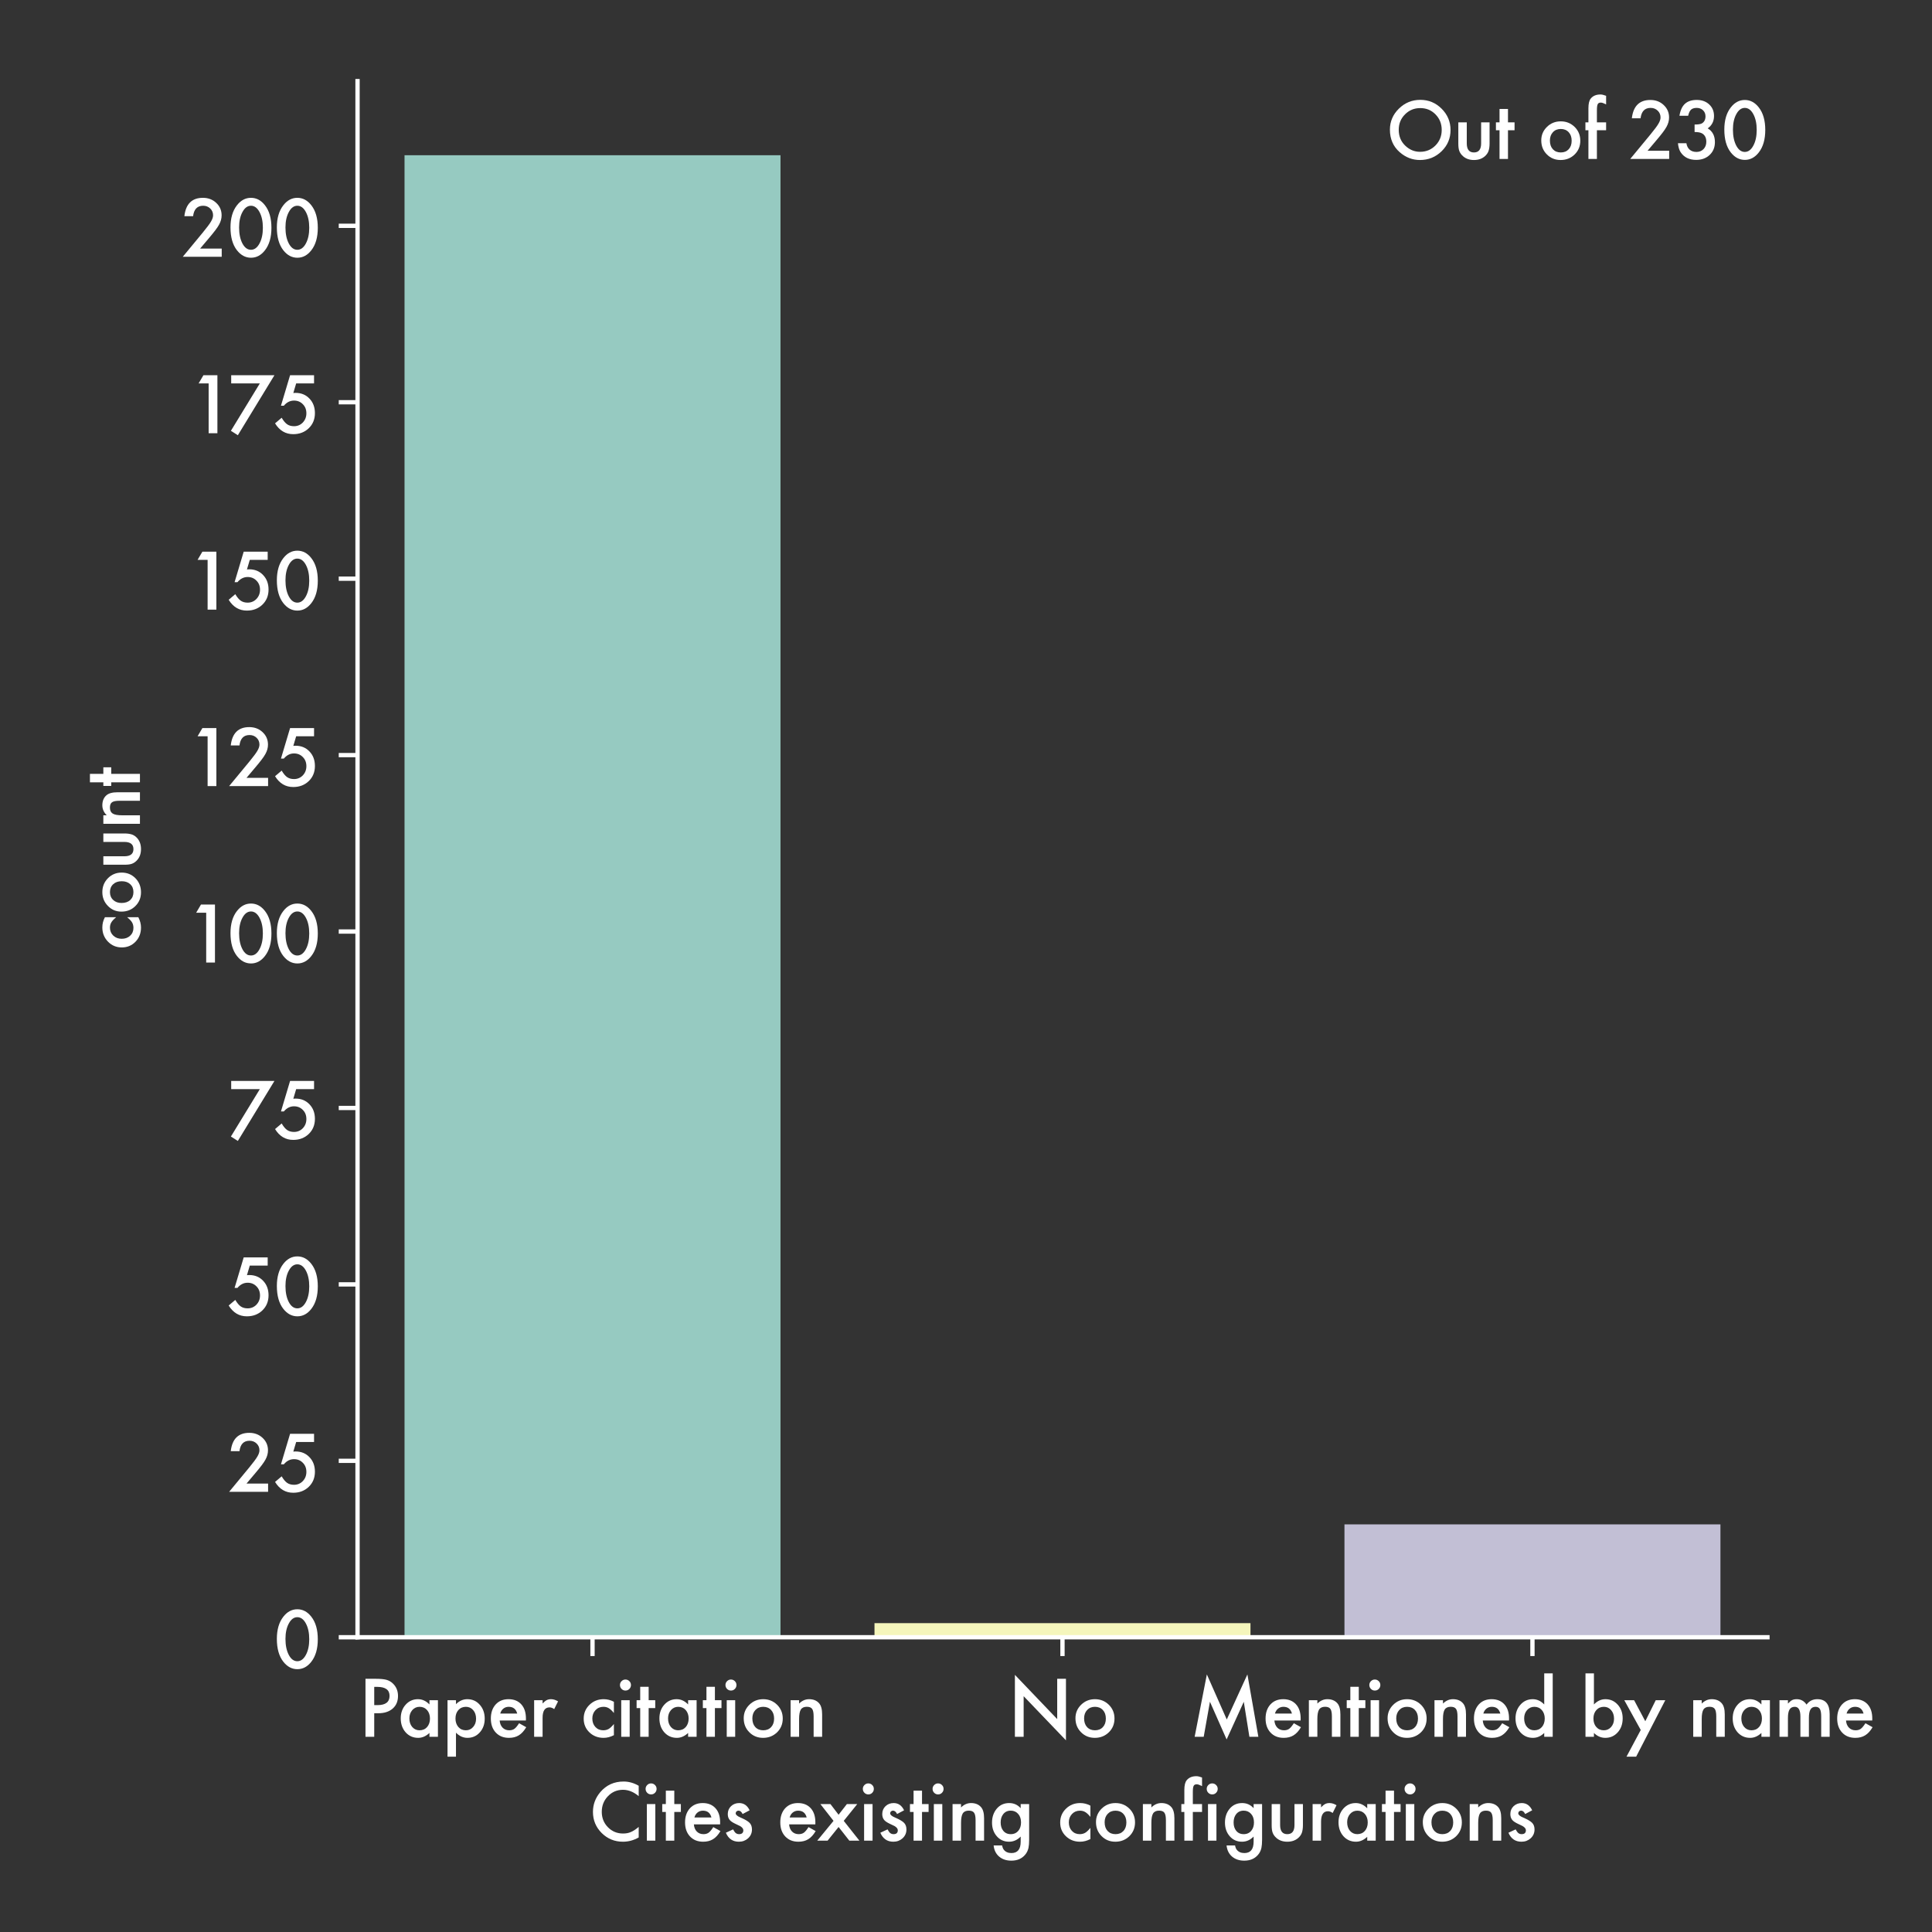 <?xml version="1.0" encoding="utf-8" standalone="no"?>
<!DOCTYPE svg PUBLIC "-//W3C//DTD SVG 1.1//EN"
  "http://www.w3.org/Graphics/SVG/1.1/DTD/svg11.dtd">
<svg xmlns:xlink="http://www.w3.org/1999/xlink" width="360pt" height="360pt" viewBox="0 0 360 360" xmlns="http://www.w3.org/2000/svg" version="1.1">
 <rect x="0" y="0" width="360" height="360" fill="#333333" stroke="none"/>
 <defs>
  <style type="text/css">*{stroke-linejoin: round; stroke-linecap: butt}</style>
 </defs>
 <g id="figure_1">
  <g id="patch_1">
   <path d="M 0 360 
L 360 360 
L 360 0 
L 0 0 
L 0 360 
z
" style="fill: none"/>
  </g>
  <g id="axes_1">
   <g id="patch_2">
    <path d="M 66.62 305.08 
L 329.336 305.08 
L 329.336 15.12 
L 66.62 15.12 
L 66.62 305.08 
z
" style="fill: none"/>
   </g>
   <g id="patch_3">
    <path d="M 75.377 305.08 
L 145.435 305.08 
L 145.435 28.928 
L 75.377 28.928 
z
" clip-path="url(#p5397ab86b6)" style="fill: #96cac1"/>
   </g>
   <g id="patch_4">
    <path d="M 162.949 305.08 
L 233.007 305.08 
L 233.007 302.45 
L 162.949 302.45 
z
" clip-path="url(#p5397ab86b6)" style="fill: #f5f6bc"/>
   </g>
   <g id="patch_5">
    <path d="M 250.521 305.08 
L 320.579 305.08 
L 320.579 284.04 
L 250.521 284.04 
z
" clip-path="url(#p5397ab86b6)" style="fill: #c2bfd5"/>
   </g>
   <g id="matplotlib.axis_1">
    <g id="xtick_1">
     <g id="line2d_1">
      <defs>
       <path id="m16efd302f4" d="M 0 0 
L 0 3.5 
" style="stroke: #ffffff; stroke-width: 0.8"/>
      </defs>
      <g>
       <use xlink:href="#m16efd302f4" x="110.406" y="305.08" style="fill: #ffffff; stroke: #ffffff; stroke-width: 0.8"/>
      </g>
     </g>
     <g id="text_1">
      <!-- Paper citation -->
      <g style="fill: #ffffff" transform="translate(66.807 323.626)scale(0.14 -0.14)">
       <defs>
        <path id="Futura-Medium-50" d="M 1306 1959 
L 1306 0 
L 578 0 
L 578 4825 
L 1403 4825 
Q 2009 4825 2319 4741 
Q 2631 4656 2869 4422 
Q 3284 4016 3284 3397 
Q 3284 2734 2840 2346 
Q 2397 1959 1644 1959 
L 1306 1959 
z
M 1306 2634 
L 1578 2634 
Q 2581 2634 2581 3406 
Q 2581 4153 1547 4153 
L 1306 4153 
L 1306 2634 
z
" transform="scale(0.016)"/>
        <path id="Futura-Medium-61" d="M 2688 3044 
L 3394 3044 
L 3394 0 
L 2688 0 
L 2688 319 
Q 2253 -88 1753 -88 
Q 1122 -88 709 369 
Q 300 834 300 1531 
Q 300 2216 709 2672 
Q 1119 3128 1734 3128 
Q 2266 3128 2688 2691 
L 2688 3044 
z
M 1019 1531 
Q 1019 1094 1253 819 
Q 1494 541 1859 541 
Q 2250 541 2491 809 
Q 2731 1088 2731 1516 
Q 2731 1944 2491 2222 
Q 2250 2494 1866 2494 
Q 1503 2494 1259 2219 
Q 1019 1941 1019 1531 
z
" transform="scale(0.016)"/>
        <path id="Futura-Medium-70" d="M 1147 -1656 
L 444 -1656 
L 444 3044 
L 1147 3044 
L 1147 2713 
Q 1563 3128 2091 3128 
Q 2719 3128 3125 2666 
Q 3538 2206 3538 1506 
Q 3538 822 3128 366 
Q 2722 -88 2103 -88 
Q 1569 -88 1147 341 
L 1147 -1656 
z
M 2819 1503 
Q 2819 1941 2581 2216 
Q 2341 2494 1975 2494 
Q 1588 2494 1347 2225 
Q 1106 1956 1106 1519 
Q 1106 1091 1347 813 
Q 1584 541 1972 541 
Q 2338 541 2575 816 
Q 2819 1091 2819 1503 
z
" transform="scale(0.016)"/>
        <path id="Futura-Medium-65" d="M 3216 1356 
L 1034 1356 
Q 1063 981 1278 759 
Q 1494 541 1831 541 
Q 2094 541 2266 666 
Q 2434 791 2650 1128 
L 3244 797 
Q 3106 563 2953 395 
Q 2800 228 2625 120 
Q 2450 13 2247 -37 
Q 2044 -88 1806 -88 
Q 1125 -88 713 350 
Q 300 791 300 1519 
Q 300 2241 700 2688 
Q 1103 3128 1769 3128 
Q 2441 3128 2831 2700 
Q 3219 2275 3219 1522 
L 3216 1356 
z
M 2494 1931 
Q 2347 2494 1784 2494 
Q 1656 2494 1543 2455 
Q 1431 2416 1339 2342 
Q 1247 2269 1181 2166 
Q 1116 2063 1081 1931 
L 2494 1931 
z
" transform="scale(0.016)"/>
        <path id="Futura-Medium-72" d="M 444 3044 
L 1147 3044 
L 1147 2772 
Q 1341 2975 1491 3050 
Q 1644 3128 1853 3128 
Q 2131 3128 2434 2947 
L 2113 2303 
Q 1913 2447 1722 2447 
Q 1147 2447 1147 1578 
L 1147 0 
L 444 0 
L 444 3044 
z
" transform="scale(0.016)"/>
        <path id="Futura-Medium-20" transform="scale(0.016)"/>
        <path id="Futura-Medium-63" d="M 2813 2913 
L 2813 1978 
Q 2572 2272 2381 2381 
Q 2194 2494 1941 2494 
Q 1544 2494 1281 2216 
Q 1019 1938 1019 1519 
Q 1019 1091 1272 816 
Q 1528 541 1925 541 
Q 2178 541 2372 650 
Q 2559 756 2813 1063 
L 2813 134 
Q 2384 -88 1956 -88 
Q 1250 -88 775 369 
Q 300 828 300 1509 
Q 300 2191 781 2659 
Q 1263 3128 1963 3128 
Q 2413 3128 2813 2913 
z
" transform="scale(0.016)"/>
        <path id="Futura-Medium-69" d="M 1147 3044 
L 1147 0 
L 444 0 
L 444 3044 
L 1147 3044 
z
M 338 4309 
Q 338 4494 472 4628 
Q 606 4763 794 4763 
Q 984 4763 1119 4628 
Q 1253 4497 1253 4306 
Q 1253 4116 1119 3981 
Q 988 3847 797 3847 
Q 606 3847 472 3981 
Q 338 4116 338 4309 
z
" transform="scale(0.016)"/>
        <path id="Futura-Medium-74" d="M 1169 2388 
L 1169 0 
L 466 0 
L 466 2388 
L 166 2388 
L 166 3044 
L 466 3044 
L 466 4159 
L 1169 4159 
L 1169 3044 
L 1716 3044 
L 1716 2388 
L 1169 2388 
z
" transform="scale(0.016)"/>
        <path id="Futura-Medium-6f" d="M 300 1544 
Q 300 2203 772 2665 
Q 1244 3128 1922 3128 
Q 2603 3128 3078 2663 
Q 3547 2197 3547 1519 
Q 3547 834 3075 372 
Q 2600 -88 1909 -88 
Q 1225 -88 763 381 
Q 300 844 300 1544 
z
M 1019 1531 
Q 1019 1075 1263 809 
Q 1513 541 1922 541 
Q 2334 541 2581 806 
Q 2828 1072 2828 1516 
Q 2828 1959 2581 2225 
Q 2331 2494 1922 2494 
Q 1519 2494 1269 2225 
Q 1019 1956 1019 1531 
z
" transform="scale(0.016)"/>
        <path id="Futura-Medium-6e" d="M 444 3044 
L 1150 3044 
L 1150 2763 
Q 1519 3128 1981 3128 
Q 2513 3128 2809 2794 
Q 3066 2509 3066 1866 
L 3066 0 
L 2359 0 
L 2359 1700 
Q 2359 2150 2234 2322 
Q 2113 2497 1791 2497 
Q 1441 2497 1294 2266 
Q 1150 2038 1150 1469 
L 1150 0 
L 444 0 
L 444 3044 
z
" transform="scale(0.016)"/>
       </defs>
       <use xlink:href="#Futura-Medium-50"/>
       <use xlink:href="#Futura-Medium-61" x="51.379"/>
       <use xlink:href="#Futura-Medium-70" x="111.34"/>
       <use xlink:href="#Futura-Medium-65" x="171.301"/>
       <use xlink:href="#Futura-Medium-72" x="226.623"/>
       <use xlink:href="#Futura-Medium-20" x="264.025"/>
       <use xlink:href="#Futura-Medium-63" x="294.885"/>
       <use xlink:href="#Futura-Medium-69" x="342.541"/>
       <use xlink:href="#Futura-Medium-74" x="367.443"/>
       <use xlink:href="#Futura-Medium-61" x="395.662"/>
       <use xlink:href="#Futura-Medium-74" x="455.623"/>
       <use xlink:href="#Futura-Medium-69" x="482.967"/>
       <use xlink:href="#Futura-Medium-6f" x="507.869"/>
       <use xlink:href="#Futura-Medium-6e" x="567.977"/>
      </g>
     </g>
    </g>
    <g id="xtick_2">
     <g id="line2d_2">
      <g>
       <use xlink:href="#m16efd302f4" x="197.978" y="305.08" style="fill: #ffffff; stroke: #ffffff; stroke-width: 0.8"/>
      </g>
     </g>
     <g id="text_2">
      <!-- No -->
      <g style="fill: #ffffff" transform="translate(187.817 323.626)scale(0.14 -0.14)">
       <defs>
        <path id="Futura-Medium-4e" d="M 578 0 
L 578 5153 
L 4097 1472 
L 4097 4825 
L 4825 4825 
L 4825 -294 
L 1306 3378 
L 1306 0 
L 578 0 
z
" transform="scale(0.016)"/>
       </defs>
       <use xlink:href="#Futura-Medium-4e"/>
       <use xlink:href="#Futura-Medium-6f" x="85.049"/>
      </g>
     </g>
    </g>
    <g id="xtick_3">
     <g id="line2d_3">
      <g>
       <use xlink:href="#m16efd302f4" x="285.55" y="305.08" style="fill: #ffffff; stroke: #ffffff; stroke-width: 0.8"/>
      </g>
     </g>
     <g id="text_3">
      <!-- Mentioned by name -->
      <g style="fill: #ffffff" transform="translate(221.689 323.626)scale(0.14 -0.14)">
       <defs>
        <path id="Futura-Medium-4d" d="M 409 0 
L 1425 5188 
L 3081 1438 
L 4797 5188 
L 5709 0 
L 4963 0 
L 4497 2913 
L 3069 -222 
L 1681 2916 
L 1163 0 
L 409 0 
z
" transform="scale(0.016)"/>
        <path id="Futura-Medium-64" d="M 2688 5278 
L 3394 5278 
L 3394 0 
L 2688 0 
L 2688 319 
Q 2272 -88 1747 -88 
Q 1122 -88 709 369 
Q 300 834 300 1531 
Q 300 2213 709 2669 
Q 1116 3128 1731 3128 
Q 2266 3128 2688 2691 
L 2688 5278 
z
M 1019 1531 
Q 1019 1094 1253 819 
Q 1494 541 1859 541 
Q 2250 541 2491 809 
Q 2731 1088 2731 1516 
Q 2731 1944 2491 2222 
Q 2250 2494 1866 2494 
Q 1503 2494 1259 2219 
Q 1019 1941 1019 1531 
z
" transform="scale(0.016)"/>
        <path id="Futura-Medium-62" d="M 1147 5278 
L 1147 2691 
Q 1569 3128 2103 3128 
Q 2719 3128 3128 2669 
Q 3538 2213 3538 1531 
Q 3538 828 3125 369 
Q 2716 -88 2091 -88 
Q 1563 -88 1147 319 
L 1147 0 
L 444 0 
L 444 5278 
L 1147 5278 
z
M 2819 1500 
Q 2819 1938 2581 2213 
Q 2341 2494 1978 2494 
Q 1591 2494 1347 2222 
Q 1106 1953 1106 1522 
Q 1106 1078 1344 813 
Q 1581 541 1969 541 
Q 2334 541 2575 813 
Q 2819 1088 2819 1500 
z
" transform="scale(0.016)"/>
        <path id="Futura-Medium-79" d="M 1403 566 
L 34 3044 
L 850 3044 
L 1781 1294 
L 2650 3044 
L 3444 3044 
L 1019 -1656 
L 216 -1656 
L 1403 566 
z
" transform="scale(0.016)"/>
        <path id="Futura-Medium-6d" d="M 444 3044 
L 1147 3044 
L 1147 2763 
Q 1350 2975 1494 3050 
Q 1647 3128 1878 3128 
Q 2394 3128 2694 2678 
Q 3025 3128 3591 3128 
Q 4619 3128 4619 1881 
L 4619 0 
L 3913 0 
L 3913 1691 
Q 3913 2128 3806 2309 
Q 3697 2494 3447 2494 
Q 3156 2494 3023 2275 
Q 2891 2056 2891 1572 
L 2891 0 
L 2184 0 
L 2184 1681 
Q 2184 2494 1716 2494 
Q 1419 2494 1283 2272 
Q 1147 2050 1147 1572 
L 1147 0 
L 444 0 
L 444 3044 
z
" transform="scale(0.016)"/>
       </defs>
       <use xlink:href="#Futura-Medium-4d"/>
       <use xlink:href="#Futura-Medium-65" x="96.143"/>
       <use xlink:href="#Futura-Medium-6e" x="151.465"/>
       <use xlink:href="#Futura-Medium-74" x="206.299"/>
       <use xlink:href="#Futura-Medium-69" x="233.643"/>
       <use xlink:href="#Futura-Medium-6f" x="258.545"/>
       <use xlink:href="#Futura-Medium-6e" x="318.652"/>
       <use xlink:href="#Futura-Medium-65" x="373.486"/>
       <use xlink:href="#Futura-Medium-64" x="428.809"/>
       <use xlink:href="#Futura-Medium-20" x="488.77"/>
       <use xlink:href="#Futura-Medium-62" x="519.629"/>
       <use xlink:href="#Futura-Medium-79" x="577.84"/>
       <use xlink:href="#Futura-Medium-20" x="632.186"/>
       <use xlink:href="#Futura-Medium-6e" x="663.045"/>
       <use xlink:href="#Futura-Medium-61" x="717.879"/>
       <use xlink:href="#Futura-Medium-6d" x="777.84"/>
       <use xlink:href="#Futura-Medium-65" x="856.941"/>
      </g>
     </g>
    </g>
    <g id="text_4">
     <!-- Cites existing configurations -->
     <g style="fill: #ffffff" transform="translate(109.73 342.98)scale(0.14 -0.14)">
      <defs>
       <path id="Futura-Medium-43" d="M 4144 4566 
L 4144 3703 
Q 3513 4231 2838 4231 
Q 2094 4231 1584 3697 
Q 1072 3166 1072 2397 
Q 1072 1638 1584 1116 
Q 2097 594 2841 594 
Q 3225 594 3494 719 
Q 3644 781 3805 887 
Q 3966 994 4144 1144 
L 4144 266 
Q 3519 -88 2831 -88 
Q 1797 -88 1066 634 
Q 338 1363 338 2391 
Q 338 3313 947 4034 
Q 1697 4919 2888 4919 
Q 3538 4919 4144 4566 
z
" transform="scale(0.016)"/>
       <path id="Futura-Medium-73" d="M 2213 2525 
L 1631 2216 
Q 1494 2497 1291 2497 
Q 1194 2497 1125 2433 
Q 1056 2369 1056 2269 
Q 1056 2094 1463 1922 
Q 2022 1681 2215 1478 
Q 2409 1275 2409 931 
Q 2409 491 2084 194 
Q 1769 -88 1322 -88 
Q 556 -88 238 659 
L 838 938 
Q 963 719 1028 659 
Q 1156 541 1334 541 
Q 1691 541 1691 866 
Q 1691 1053 1416 1216 
Q 1309 1269 1203 1319 
Q 1097 1369 988 1422 
Q 681 1572 556 1722 
Q 397 1913 397 2213 
Q 397 2609 669 2869 
Q 947 3128 1344 3128 
Q 1928 3128 2213 2525 
z
" transform="scale(0.016)"/>
       <path id="Futura-Medium-78" d="M 1388 1647 
L 294 3044 
L 1131 3044 
L 1809 2156 
L 2500 3044 
L 3363 3044 
L 2238 1647 
L 3541 0 
L 2703 0 
L 1809 1138 
L 894 0 
L 34 0 
L 1388 1647 
z
" transform="scale(0.016)"/>
       <path id="Futura-Medium-67" d="M 3388 72 
Q 3388 -144 3373 -308 
Q 3359 -472 3334 -597 
Q 3259 -941 3041 -1188 
Q 2628 -1663 1906 -1663 
Q 1297 -1663 903 -1334 
Q 497 -997 434 -400 
L 1141 -400 
Q 1181 -625 1275 -747 
Q 1494 -1031 1913 -1031 
Q 2684 -1031 2684 -84 
L 2684 341 
Q 2266 -88 1719 -88 
Q 1097 -88 700 363 
Q 300 819 300 1503 
Q 300 2169 672 2634 
Q 1072 3128 1728 3128 
Q 2303 3128 2684 2700 
L 2684 3044 
L 3388 3044 
L 3388 72 
z
M 2713 1516 
Q 2713 1959 2475 2225 
Q 2234 2497 1859 2497 
Q 1459 2497 1228 2200 
Q 1019 1934 1019 1513 
Q 1019 1097 1228 831 
Q 1456 541 1859 541 
Q 2263 541 2497 834 
Q 2713 1100 2713 1516 
z
" transform="scale(0.016)"/>
       <path id="Futura-Medium-66" d="M 1172 2388 
L 1172 0 
L 466 0 
L 466 2388 
L 216 2388 
L 216 3044 
L 466 3044 
L 466 4219 
Q 466 4794 666 5031 
Q 941 5363 1466 5363 
Q 1653 5363 1938 5253 
L 1938 4534 
L 1866 4572 
Q 1638 4688 1491 4688 
Q 1303 4688 1238 4553 
Q 1172 4422 1172 4047 
L 1172 3044 
L 1938 3044 
L 1938 2388 
L 1172 2388 
z
" transform="scale(0.016)"/>
       <path id="Futura-Medium-75" d="M 1147 3044 
L 1147 1297 
Q 1147 541 1744 541 
Q 2341 541 2341 1297 
L 2341 3044 
L 3044 3044 
L 3044 1281 
Q 3044 916 2953 650 
Q 2866 413 2650 222 
Q 2294 -88 1744 -88 
Q 1197 -88 841 222 
Q 622 413 531 650 
Q 444 863 444 1281 
L 444 3044 
L 1147 3044 
z
" transform="scale(0.016)"/>
      </defs>
      <use xlink:href="#Futura-Medium-43"/>
      <use xlink:href="#Futura-Medium-69" x="70.068"/>
      <use xlink:href="#Futura-Medium-74" x="94.971"/>
      <use xlink:href="#Futura-Medium-65" x="123.189"/>
      <use xlink:href="#Futura-Medium-73" x="178.512"/>
      <use xlink:href="#Futura-Medium-20" x="219.088"/>
      <use xlink:href="#Futura-Medium-65" x="249.947"/>
      <use xlink:href="#Futura-Medium-78" x="303.395"/>
      <use xlink:href="#Futura-Medium-69" x="359.205"/>
      <use xlink:href="#Futura-Medium-73" x="384.107"/>
      <use xlink:href="#Futura-Medium-74" x="424.684"/>
      <use xlink:href="#Futura-Medium-69" x="452.027"/>
      <use xlink:href="#Futura-Medium-6e" x="476.93"/>
      <use xlink:href="#Futura-Medium-67" x="531.764"/>
      <use xlink:href="#Futura-Medium-20" x="591.627"/>
      <use xlink:href="#Futura-Medium-63" x="622.486"/>
      <use xlink:href="#Futura-Medium-6f" x="670.143"/>
      <use xlink:href="#Futura-Medium-6e" x="730.25"/>
      <use xlink:href="#Futura-Medium-66" x="785.084"/>
      <use xlink:href="#Futura-Medium-69" x="816.896"/>
      <use xlink:href="#Futura-Medium-67" x="841.799"/>
      <use xlink:href="#Futura-Medium-75" x="901.662"/>
      <use xlink:href="#Futura-Medium-72" x="956.154"/>
      <use xlink:href="#Futura-Medium-61" x="992.932"/>
      <use xlink:href="#Futura-Medium-74" x="1052.893"/>
      <use xlink:href="#Futura-Medium-69" x="1080.236"/>
      <use xlink:href="#Futura-Medium-6f" x="1105.139"/>
      <use xlink:href="#Futura-Medium-6e" x="1165.246"/>
      <use xlink:href="#Futura-Medium-73" x="1220.08"/>
     </g>
    </g>
   </g>
   <g id="matplotlib.axis_2">
    <g id="ytick_1">
     <g id="line2d_4">
      <defs>
       <path id="mf19e253e73" d="M 0 0 
L -3.5 0 
" style="stroke: #ffffff; stroke-width: 0.8"/>
      </defs>
      <g>
       <use xlink:href="#mf19e253e73" x="66.62" y="305.08" style="fill: #ffffff; stroke: #ffffff; stroke-width: 0.8"/>
      </g>
     </g>
     <g id="text_5">
      <!-- 0 -->
      <g style="fill: #ffffff" transform="translate(50.979 310.853)scale(0.14 -0.14)">
       <defs>
        <path id="Futura-Medium-30" d="M 272 2444 
Q 272 3597 809 4284 
Q 1291 4906 1975 4906 
Q 2659 4906 3141 4284 
Q 3678 3597 3678 2413 
Q 3678 1231 3141 544 
Q 2659 -78 1978 -78 
Q 1297 -78 809 544 
Q 272 1231 272 2444 
z
M 988 2441 
Q 988 1638 1266 1106 
Q 1544 584 1975 584 
Q 2403 584 2684 1106 
Q 2966 1625 2966 2416 
Q 2966 3206 2684 3728 
Q 2403 4247 1975 4247 
Q 1550 4247 1269 3728 
Q 988 3213 988 2441 
z
" transform="scale(0.016)"/>
       </defs>
       <use xlink:href="#Futura-Medium-30"/>
      </g>
     </g>
    </g>
    <g id="ytick_2">
     <g id="line2d_5">
      <g>
       <use xlink:href="#mf19e253e73" x="66.62" y="272.205" style="fill: #ffffff; stroke: #ffffff; stroke-width: 0.8"/>
      </g>
     </g>
     <g id="text_6">
      <!-- 25 -->
      <g style="fill: #ffffff" transform="translate(42.339 277.978)scale(0.14 -0.14)">
       <defs>
        <path id="Futura-Medium-32" d="M 1603 684 
L 3400 684 
L 3400 0 
L 159 0 
L 1834 2028 
Q 2081 2331 2248 2553 
Q 2416 2775 2503 2925 
Q 2681 3219 2681 3453 
Q 2681 3791 2443 4019 
Q 2206 4247 1856 4247 
Q 1125 4247 1019 3381 
L 294 3381 
Q 469 4906 1834 4906 
Q 2494 4906 2941 4488 
Q 3391 4069 3391 3450 
Q 3391 3056 3181 2678 
Q 3075 2481 2870 2211 
Q 2666 1941 2353 1572 
L 1603 684 
z
" transform="scale(0.016)"/>
        <path id="Futura-Medium-35" d="M 3366 4144 
L 1878 4144 
L 1641 3344 
Q 1694 3350 1742 3353 
Q 1791 3356 1831 3356 
Q 2534 3356 2984 2881 
Q 3438 2409 3438 1672 
Q 3438 909 2925 415 
Q 2413 -78 1634 -78 
Q 675 -78 122 822 
L 672 1288 
Q 900 900 1131 741 
Q 1363 584 1697 584 
Q 2134 584 2431 891 
Q 2728 1206 2728 1656 
Q 2728 2119 2434 2413 
Q 2141 2716 1700 2716 
Q 1209 2716 853 2288 
L 613 2288 
L 1372 4825 
L 3366 4825 
L 3366 4144 
z
" transform="scale(0.016)"/>
       </defs>
       <use xlink:href="#Futura-Medium-32"/>
       <use xlink:href="#Futura-Medium-35" x="61.719"/>
      </g>
     </g>
    </g>
    <g id="ytick_3">
     <g id="line2d_6">
      <g>
       <use xlink:href="#mf19e253e73" x="66.62" y="239.329" style="fill: #ffffff; stroke: #ffffff; stroke-width: 0.8"/>
      </g>
     </g>
     <g id="text_7">
      <!-- 50 -->
      <g style="fill: #ffffff" transform="translate(42.339 245.102)scale(0.14 -0.14)">
       <use xlink:href="#Futura-Medium-35"/>
       <use xlink:href="#Futura-Medium-30" x="61.719"/>
      </g>
     </g>
    </g>
    <g id="ytick_4">
     <g id="line2d_7">
      <g>
       <use xlink:href="#mf19e253e73" x="66.62" y="206.454" style="fill: #ffffff; stroke: #ffffff; stroke-width: 0.8"/>
      </g>
     </g>
     <g id="text_8">
      <!-- 75 -->
      <g style="fill: #ffffff" transform="translate(42.339 212.227)scale(0.14 -0.14)">
       <defs>
        <path id="Futura-Medium-37" d="M 2713 4144 
L 331 4144 
L 331 4825 
L 3928 4825 
L 884 -166 
L 306 200 
L 2713 4144 
z
" transform="scale(0.016)"/>
       </defs>
       <use xlink:href="#Futura-Medium-37"/>
       <use xlink:href="#Futura-Medium-35" x="61.719"/>
      </g>
     </g>
    </g>
    <g id="ytick_5">
     <g id="line2d_8">
      <g>
       <use xlink:href="#mf19e253e73" x="66.62" y="173.579" style="fill: #ffffff; stroke: #ffffff; stroke-width: 0.8"/>
      </g>
     </g>
     <g id="text_9">
      <!-- 100 -->
      <g style="fill: #ffffff" transform="translate(34.538 179.352)scale(0.14 -0.14)">
       <defs>
        <path id="Futura-Medium-31" d="M 1734 4144 
L 900 4144 
L 1300 4825 
L 2463 4825 
L 2463 0 
L 1734 0 
L 1734 4144 
z
" transform="scale(0.016)"/>
       </defs>
       <use xlink:href="#Futura-Medium-31"/>
       <use xlink:href="#Futura-Medium-30" x="55.719"/>
       <use xlink:href="#Futura-Medium-30" x="117.438"/>
      </g>
     </g>
    </g>
    <g id="ytick_6">
     <g id="line2d_9">
      <g>
       <use xlink:href="#mf19e253e73" x="66.62" y="140.704" style="fill: #ffffff; stroke: #ffffff; stroke-width: 0.8"/>
      </g>
     </g>
     <g id="text_10">
      <!-- 125 -->
      <g style="fill: #ffffff" transform="translate(34.801 146.476)scale(0.14 -0.14)">
       <use xlink:href="#Futura-Medium-31"/>
       <use xlink:href="#Futura-Medium-32" x="53.844"/>
       <use xlink:href="#Futura-Medium-35" x="115.562"/>
      </g>
     </g>
    </g>
    <g id="ytick_7">
     <g id="line2d_10">
      <g>
       <use xlink:href="#mf19e253e73" x="66.62" y="107.828" style="fill: #ffffff; stroke: #ffffff; stroke-width: 0.8"/>
      </g>
     </g>
     <g id="text_11">
      <!-- 150 -->
      <g style="fill: #ffffff" transform="translate(34.801 113.601)scale(0.14 -0.14)">
       <use xlink:href="#Futura-Medium-31"/>
       <use xlink:href="#Futura-Medium-35" x="53.844"/>
       <use xlink:href="#Futura-Medium-30" x="115.562"/>
      </g>
     </g>
    </g>
    <g id="ytick_8">
     <g id="line2d_11">
      <g>
       <use xlink:href="#mf19e253e73" x="66.62" y="74.953" style="fill: #ffffff; stroke: #ffffff; stroke-width: 0.8"/>
      </g>
     </g>
     <g id="text_12">
      <!-- 175 -->
      <g style="fill: #ffffff" transform="translate(34.993 80.726)scale(0.14 -0.14)">
       <use xlink:href="#Futura-Medium-31"/>
       <use xlink:href="#Futura-Medium-37" x="52.469"/>
       <use xlink:href="#Futura-Medium-35" x="114.188"/>
      </g>
     </g>
    </g>
    <g id="ytick_9">
     <g id="line2d_12">
      <g>
       <use xlink:href="#mf19e253e73" x="66.62" y="42.078" style="fill: #ffffff; stroke: #ffffff; stroke-width: 0.8"/>
      </g>
     </g>
     <g id="text_13">
      <!-- 200 -->
      <g style="fill: #ffffff" transform="translate(33.698 47.851)scale(0.14 -0.14)">
       <use xlink:href="#Futura-Medium-32"/>
       <use xlink:href="#Futura-Medium-30" x="61.719"/>
       <use xlink:href="#Futura-Medium-30" x="123.438"/>
      </g>
     </g>
    </g>
    <g id="text_14">
     <!-- count -->
     <g style="fill: #ffffff" transform="translate(26.076 177.211)rotate(-90)scale(0.14 -0.14)">
      <use xlink:href="#Futura-Medium-63"/>
      <use xlink:href="#Futura-Medium-6f" x="47.656"/>
      <use xlink:href="#Futura-Medium-75" x="107.764"/>
      <use xlink:href="#Futura-Medium-6e" x="162.256"/>
      <use xlink:href="#Futura-Medium-74" x="217.09"/>
     </g>
    </g>
   </g>
   <g id="patch_6">
    <path d="M 66.62 305.08 
L 66.62 15.12 
" style="fill: none; stroke: #ffffff; stroke-width: 0.8; stroke-linejoin: miter; stroke-linecap: square"/>
   </g>
   <g id="patch_7">
    <path d="M 66.62 305.08 
L 329.336 305.08 
" style="fill: none; stroke: #ffffff; stroke-width: 0.8; stroke-linejoin: miter; stroke-linecap: square"/>
   </g>
   <g id="text_15">
    <!-- Out of 230 -->
    <g style="fill: #ffffff" transform="translate(258.233 29.618)scale(0.14 -0.14)">
     <defs>
      <path id="Futura-Medium-4f" d="M 338 2434 
Q 338 3453 1084 4184 
Q 1828 4916 2872 4916 
Q 3903 4916 4641 4178 
Q 5381 3441 5381 2406 
Q 5381 1366 4638 641 
Q 3891 -88 2834 -88 
Q 1900 -88 1156 559 
Q 338 1275 338 2434 
z
M 1072 2425 
Q 1072 1625 1609 1109 
Q 2144 594 2844 594 
Q 3603 594 4125 1119 
Q 4647 1650 4647 2413 
Q 4647 3184 4131 3706 
Q 3619 4231 2863 4231 
Q 2109 4231 1591 3706 
Q 1072 3188 1072 2425 
z
" transform="scale(0.016)"/>
      <path id="Futura-Medium-33" d="M 1656 2241 
L 1656 2863 
Q 2119 2863 2278 2966 
Q 2563 3147 2563 3547 
Q 2563 3856 2356 4050 
Q 2153 4247 1828 4247 
Q 1525 4247 1359 4100 
Q 1200 3950 1122 3594 
L 397 3594 
Q 509 4275 859 4592 
Q 1209 4909 1838 4909 
Q 2472 4909 2872 4534 
Q 3272 4163 3272 3575 
Q 3272 2913 2747 2544 
Q 3347 2191 3347 1397 
Q 3347 747 2909 334 
Q 2472 -78 1788 -78 
Q 916 -78 494 563 
Q 319 831 272 1306 
L 975 1306 
Q 1031 956 1248 770 
Q 1466 584 1816 584 
Q 2169 584 2400 819 
Q 2631 1059 2631 1428 
Q 2631 1916 2284 2122 
Q 2081 2241 1656 2241 
z
" transform="scale(0.016)"/>
     </defs>
     <use xlink:href="#Futura-Medium-4f"/>
     <use xlink:href="#Futura-Medium-75" x="89.355"/>
     <use xlink:href="#Futura-Medium-74" x="143.848"/>
     <use xlink:href="#Futura-Medium-20" x="171.191"/>
     <use xlink:href="#Futura-Medium-6f" x="202.051"/>
     <use xlink:href="#Futura-Medium-66" x="262.158"/>
     <use xlink:href="#Futura-Medium-20" x="291.846"/>
     <use xlink:href="#Futura-Medium-32" x="322.705"/>
     <use xlink:href="#Futura-Medium-33" x="384.424"/>
     <use xlink:href="#Futura-Medium-30" x="446.143"/>
    </g>
   </g>
  </g>
 </g>
 <defs>
  <clipPath id="p5397ab86b6">
   <rect x="66.62" y="15.12" width="262.716" height="289.96"/>
  </clipPath>
 </defs>
</svg>
